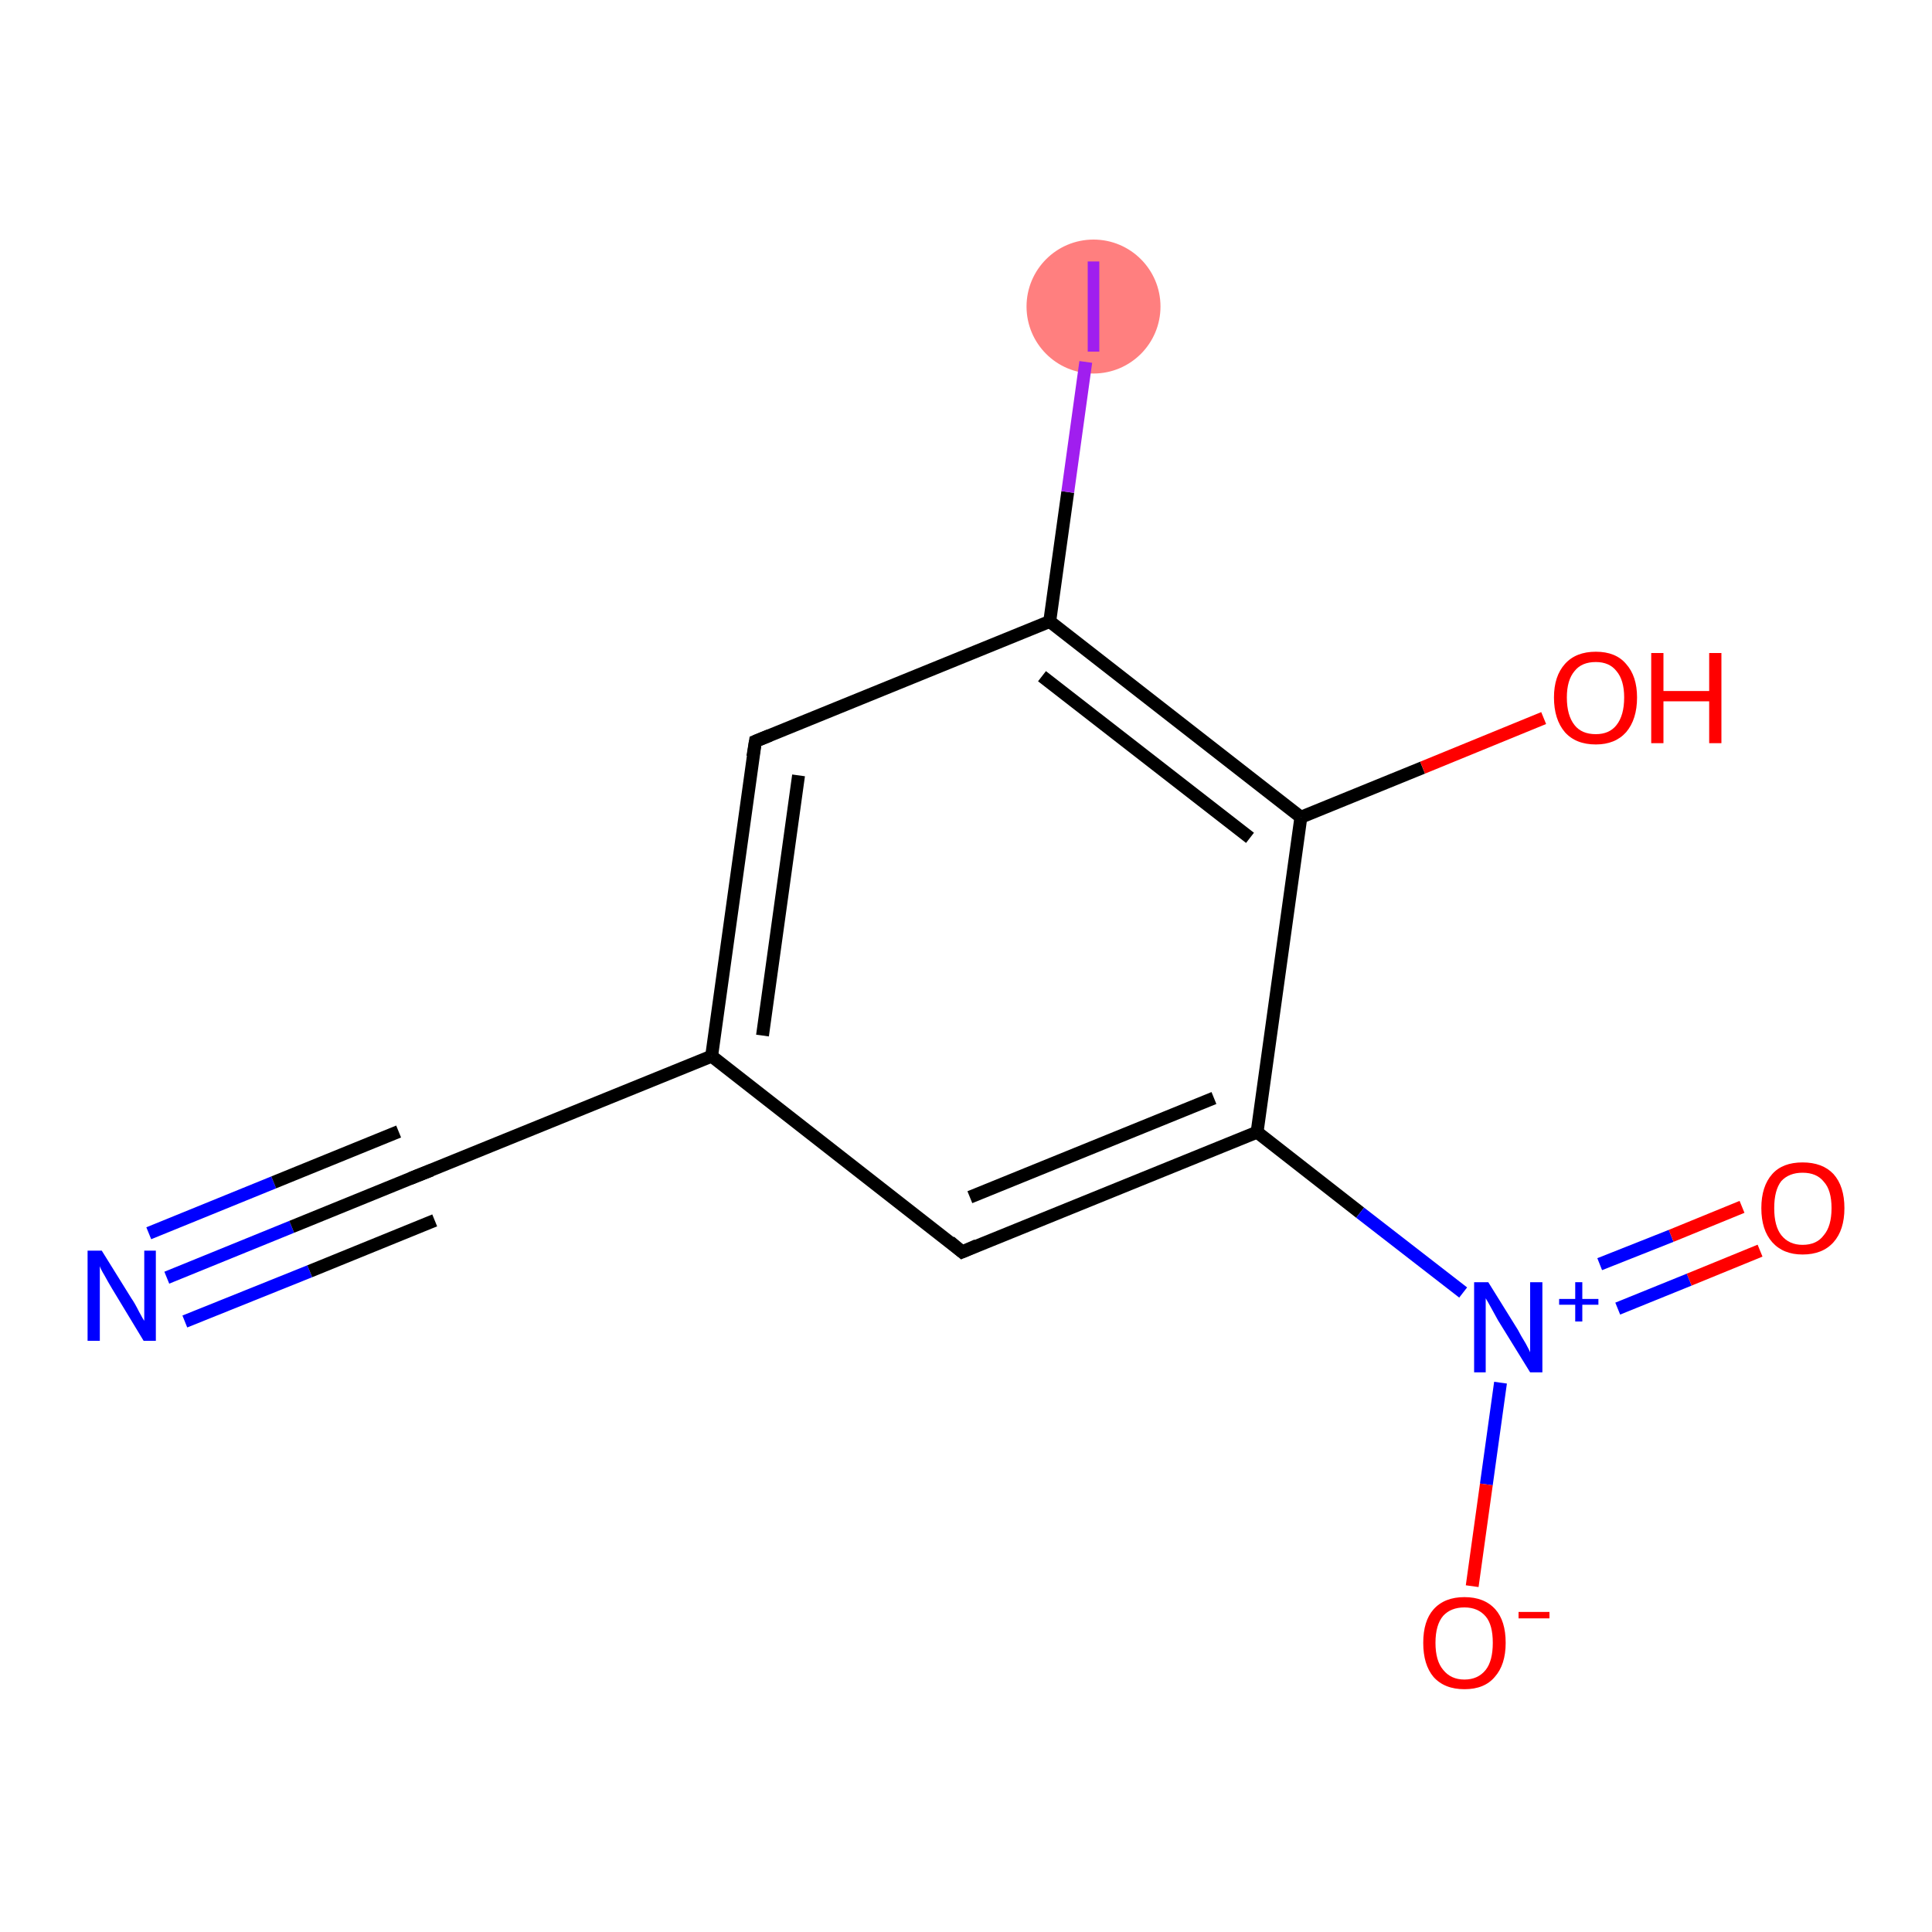 <?xml version='1.0' encoding='iso-8859-1'?>
<svg version='1.1' baseProfile='full'
              xmlns='http://www.w3.org/2000/svg'
                      xmlns:rdkit='http://www.rdkit.org/xml'
                      xmlns:xlink='http://www.w3.org/1999/xlink'
                  xml:space='preserve'
width='300px' height='300px' viewBox='0 0 300 300'>
<!-- END OF HEADER -->
<rect style='opacity:1.0;fill:#FFFFFF;stroke:none' width='300.0' height='300.0' x='0.0' y='0.0'> </rect>
<ellipse cx='169.8' cy='47.6' rx='9.9' ry='9.9' class='atom-5'  style='fill:#FF7F7F;fill-rule:evenodd;stroke:#FF7F7F;stroke-width:1.0px;stroke-linecap:butt;stroke-linejoin:miter;stroke-opacity:1' />
<path class='bond-0 atom-0 atom-1' d='M 25.9,198.4 L 45.3,190.5' style='fill:none;fill-rule:evenodd;stroke:#0000FF;stroke-width:2.0px;stroke-linecap:butt;stroke-linejoin:miter;stroke-opacity:1' />
<path class='bond-0 atom-0 atom-1' d='M 45.3,190.5 L 64.7,182.6' style='fill:none;fill-rule:evenodd;stroke:#000000;stroke-width:2.0px;stroke-linecap:butt;stroke-linejoin:miter;stroke-opacity:1' />
<path class='bond-0 atom-0 atom-1' d='M 23.1,191.5 L 42.5,183.6' style='fill:none;fill-rule:evenodd;stroke:#0000FF;stroke-width:2.0px;stroke-linecap:butt;stroke-linejoin:miter;stroke-opacity:1' />
<path class='bond-0 atom-0 atom-1' d='M 42.5,183.6 L 61.9,175.7' style='fill:none;fill-rule:evenodd;stroke:#000000;stroke-width:2.0px;stroke-linecap:butt;stroke-linejoin:miter;stroke-opacity:1' />
<path class='bond-0 atom-0 atom-1' d='M 28.7,205.2 L 48.1,197.4' style='fill:none;fill-rule:evenodd;stroke:#0000FF;stroke-width:2.0px;stroke-linecap:butt;stroke-linejoin:miter;stroke-opacity:1' />
<path class='bond-0 atom-0 atom-1' d='M 48.1,197.4 L 67.5,189.5' style='fill:none;fill-rule:evenodd;stroke:#000000;stroke-width:2.0px;stroke-linecap:butt;stroke-linejoin:miter;stroke-opacity:1' />
<path class='bond-1 atom-1 atom-2' d='M 64.7,182.6 L 110.5,164.0' style='fill:none;fill-rule:evenodd;stroke:#000000;stroke-width:2.0px;stroke-linecap:butt;stroke-linejoin:miter;stroke-opacity:1' />
<path class='bond-2 atom-2 atom-3' d='M 110.5,164.0 L 117.3,115.1' style='fill:none;fill-rule:evenodd;stroke:#000000;stroke-width:2.0px;stroke-linecap:butt;stroke-linejoin:miter;stroke-opacity:1' />
<path class='bond-2 atom-2 atom-3' d='M 118.4,160.8 L 124.0,120.4' style='fill:none;fill-rule:evenodd;stroke:#000000;stroke-width:2.0px;stroke-linecap:butt;stroke-linejoin:miter;stroke-opacity:1' />
<path class='bond-3 atom-3 atom-4' d='M 117.3,115.1 L 163.0,96.5' style='fill:none;fill-rule:evenodd;stroke:#000000;stroke-width:2.0px;stroke-linecap:butt;stroke-linejoin:miter;stroke-opacity:1' />
<path class='bond-4 atom-4 atom-5' d='M 163.0,96.5 L 165.8,76.4' style='fill:none;fill-rule:evenodd;stroke:#000000;stroke-width:2.0px;stroke-linecap:butt;stroke-linejoin:miter;stroke-opacity:1' />
<path class='bond-4 atom-4 atom-5' d='M 165.8,76.4 L 168.6,56.2' style='fill:none;fill-rule:evenodd;stroke:#A01EEF;stroke-width:2.0px;stroke-linecap:butt;stroke-linejoin:miter;stroke-opacity:1' />
<path class='bond-5 atom-4 atom-6' d='M 163.0,96.5 L 202.0,126.9' style='fill:none;fill-rule:evenodd;stroke:#000000;stroke-width:2.0px;stroke-linecap:butt;stroke-linejoin:miter;stroke-opacity:1' />
<path class='bond-5 atom-4 atom-6' d='M 161.8,105.0 L 194.1,130.1' style='fill:none;fill-rule:evenodd;stroke:#000000;stroke-width:2.0px;stroke-linecap:butt;stroke-linejoin:miter;stroke-opacity:1' />
<path class='bond-6 atom-6 atom-7' d='M 202.0,126.9 L 220.9,119.2' style='fill:none;fill-rule:evenodd;stroke:#000000;stroke-width:2.0px;stroke-linecap:butt;stroke-linejoin:miter;stroke-opacity:1' />
<path class='bond-6 atom-6 atom-7' d='M 220.9,119.2 L 239.7,111.5' style='fill:none;fill-rule:evenodd;stroke:#FF0000;stroke-width:2.0px;stroke-linecap:butt;stroke-linejoin:miter;stroke-opacity:1' />
<path class='bond-7 atom-6 atom-8' d='M 202.0,126.9 L 195.2,175.8' style='fill:none;fill-rule:evenodd;stroke:#000000;stroke-width:2.0px;stroke-linecap:butt;stroke-linejoin:miter;stroke-opacity:1' />
<path class='bond-8 atom-8 atom-9' d='M 195.2,175.8 L 211.2,188.3' style='fill:none;fill-rule:evenodd;stroke:#000000;stroke-width:2.0px;stroke-linecap:butt;stroke-linejoin:miter;stroke-opacity:1' />
<path class='bond-8 atom-8 atom-9' d='M 211.2,188.3 L 227.2,200.7' style='fill:none;fill-rule:evenodd;stroke:#0000FF;stroke-width:2.0px;stroke-linecap:butt;stroke-linejoin:miter;stroke-opacity:1' />
<path class='bond-9 atom-9 atom-10' d='M 251.2,203.2 L 262.3,198.7' style='fill:none;fill-rule:evenodd;stroke:#0000FF;stroke-width:2.0px;stroke-linecap:butt;stroke-linejoin:miter;stroke-opacity:1' />
<path class='bond-9 atom-9 atom-10' d='M 262.3,198.7 L 273.3,194.2' style='fill:none;fill-rule:evenodd;stroke:#FF0000;stroke-width:2.0px;stroke-linecap:butt;stroke-linejoin:miter;stroke-opacity:1' />
<path class='bond-9 atom-9 atom-10' d='M 248.4,196.3 L 259.5,191.9' style='fill:none;fill-rule:evenodd;stroke:#0000FF;stroke-width:2.0px;stroke-linecap:butt;stroke-linejoin:miter;stroke-opacity:1' />
<path class='bond-9 atom-9 atom-10' d='M 259.5,191.9 L 270.5,187.4' style='fill:none;fill-rule:evenodd;stroke:#FF0000;stroke-width:2.0px;stroke-linecap:butt;stroke-linejoin:miter;stroke-opacity:1' />
<path class='bond-10 atom-9 atom-11' d='M 233.0,214.7 L 230.8,230.5' style='fill:none;fill-rule:evenodd;stroke:#0000FF;stroke-width:2.0px;stroke-linecap:butt;stroke-linejoin:miter;stroke-opacity:1' />
<path class='bond-10 atom-9 atom-11' d='M 230.8,230.5 L 228.6,246.3' style='fill:none;fill-rule:evenodd;stroke:#FF0000;stroke-width:2.0px;stroke-linecap:butt;stroke-linejoin:miter;stroke-opacity:1' />
<path class='bond-11 atom-8 atom-12' d='M 195.2,175.8 L 149.4,194.4' style='fill:none;fill-rule:evenodd;stroke:#000000;stroke-width:2.0px;stroke-linecap:butt;stroke-linejoin:miter;stroke-opacity:1' />
<path class='bond-11 atom-8 atom-12' d='M 188.5,170.5 L 150.6,185.9' style='fill:none;fill-rule:evenodd;stroke:#000000;stroke-width:2.0px;stroke-linecap:butt;stroke-linejoin:miter;stroke-opacity:1' />
<path class='bond-12 atom-12 atom-2' d='M 149.4,194.4 L 110.5,164.0' style='fill:none;fill-rule:evenodd;stroke:#000000;stroke-width:2.0px;stroke-linecap:butt;stroke-linejoin:miter;stroke-opacity:1' />
<path d='M 63.7,183.0 L 64.7,182.6 L 67.0,181.7' style='fill:none;stroke:#000000;stroke-width:2.0px;stroke-linecap:butt;stroke-linejoin:miter;stroke-opacity:1;' />
<path d='M 116.9,117.5 L 117.3,115.1 L 119.5,114.2' style='fill:none;stroke:#000000;stroke-width:2.0px;stroke-linecap:butt;stroke-linejoin:miter;stroke-opacity:1;' />
<path d='M 151.7,193.4 L 149.4,194.4 L 147.5,192.8' style='fill:none;stroke:#000000;stroke-width:2.0px;stroke-linecap:butt;stroke-linejoin:miter;stroke-opacity:1;' />
<path class='atom-0' d='M 15.8 194.2
L 20.4 201.6
Q 20.9 202.3, 21.6 203.7
Q 22.3 205.0, 22.4 205.1
L 22.4 194.2
L 24.2 194.2
L 24.2 208.2
L 22.3 208.2
L 17.4 200.1
Q 16.8 199.1, 16.2 198.0
Q 15.6 197.0, 15.5 196.6
L 15.5 208.2
L 13.6 208.2
L 13.6 194.2
L 15.8 194.2
' fill='#0000FF'/>
<path class='atom-5' d='M 168.9 40.6
L 170.7 40.6
L 170.7 54.6
L 168.9 54.6
L 168.9 40.6
' fill='#A01EEF'/>
<path class='atom-7' d='M 241.3 108.3
Q 241.3 105.0, 243.0 103.1
Q 244.7 101.2, 247.8 101.2
Q 250.9 101.2, 252.5 103.1
Q 254.2 105.0, 254.2 108.3
Q 254.2 111.7, 252.5 113.7
Q 250.8 115.6, 247.8 115.6
Q 244.7 115.6, 243.0 113.7
Q 241.3 111.7, 241.3 108.3
M 247.8 114.0
Q 249.9 114.0, 251.0 112.6
Q 252.2 111.1, 252.2 108.3
Q 252.2 105.6, 251.0 104.2
Q 249.9 102.8, 247.8 102.8
Q 245.6 102.8, 244.5 104.2
Q 243.3 105.6, 243.3 108.3
Q 243.3 111.1, 244.5 112.6
Q 245.6 114.0, 247.8 114.0
' fill='#FF0000'/>
<path class='atom-7' d='M 256.4 101.4
L 258.3 101.4
L 258.3 107.3
L 265.4 107.3
L 265.4 101.4
L 267.3 101.4
L 267.3 115.4
L 265.4 115.4
L 265.4 108.9
L 258.3 108.9
L 258.3 115.4
L 256.4 115.4
L 256.4 101.4
' fill='#FF0000'/>
<path class='atom-9' d='M 231.1 199.1
L 235.7 206.5
Q 236.1 207.3, 236.9 208.6
Q 237.6 209.9, 237.6 210.0
L 237.6 199.1
L 239.5 199.1
L 239.5 213.1
L 237.6 213.1
L 232.6 205.0
Q 232.1 204.1, 231.5 203.0
Q 230.9 201.9, 230.7 201.6
L 230.7 213.1
L 228.9 213.1
L 228.9 199.1
L 231.1 199.1
' fill='#0000FF'/>
<path class='atom-9' d='M 242.1 201.7
L 244.6 201.7
L 244.6 199.1
L 245.7 199.1
L 245.7 201.7
L 248.2 201.7
L 248.2 202.6
L 245.7 202.6
L 245.7 205.2
L 244.6 205.2
L 244.6 202.6
L 242.1 202.6
L 242.1 201.7
' fill='#0000FF'/>
<path class='atom-10' d='M 273.5 187.6
Q 273.5 184.2, 275.2 182.3
Q 276.8 180.5, 279.9 180.5
Q 283.0 180.5, 284.7 182.3
Q 286.4 184.2, 286.4 187.6
Q 286.4 191.0, 284.7 192.9
Q 283.0 194.8, 279.9 194.8
Q 276.9 194.8, 275.2 192.9
Q 273.5 191.0, 273.5 187.6
M 279.9 193.3
Q 282.1 193.3, 283.2 191.8
Q 284.4 190.4, 284.4 187.6
Q 284.4 184.8, 283.2 183.5
Q 282.1 182.1, 279.9 182.1
Q 277.8 182.1, 276.6 183.4
Q 275.5 184.8, 275.5 187.6
Q 275.5 190.4, 276.6 191.8
Q 277.8 193.3, 279.9 193.3
' fill='#FF0000'/>
<path class='atom-11' d='M 221.0 255.1
Q 221.0 251.7, 222.6 249.9
Q 224.3 248.0, 227.4 248.0
Q 230.5 248.0, 232.2 249.9
Q 233.8 251.7, 233.8 255.1
Q 233.8 258.5, 232.1 260.4
Q 230.5 262.3, 227.4 262.3
Q 224.3 262.3, 222.6 260.4
Q 221.0 258.5, 221.0 255.1
M 227.4 260.8
Q 229.5 260.8, 230.7 259.3
Q 231.8 257.9, 231.8 255.1
Q 231.8 252.3, 230.7 251.0
Q 229.5 249.6, 227.4 249.6
Q 225.3 249.6, 224.1 250.9
Q 222.9 252.3, 222.9 255.1
Q 222.9 257.9, 224.1 259.3
Q 225.3 260.8, 227.4 260.8
' fill='#FF0000'/>
<path class='atom-11' d='M 235.8 250.3
L 240.6 250.3
L 240.6 251.3
L 235.8 251.3
L 235.8 250.3
' fill='#FF0000'/>
</svg>
